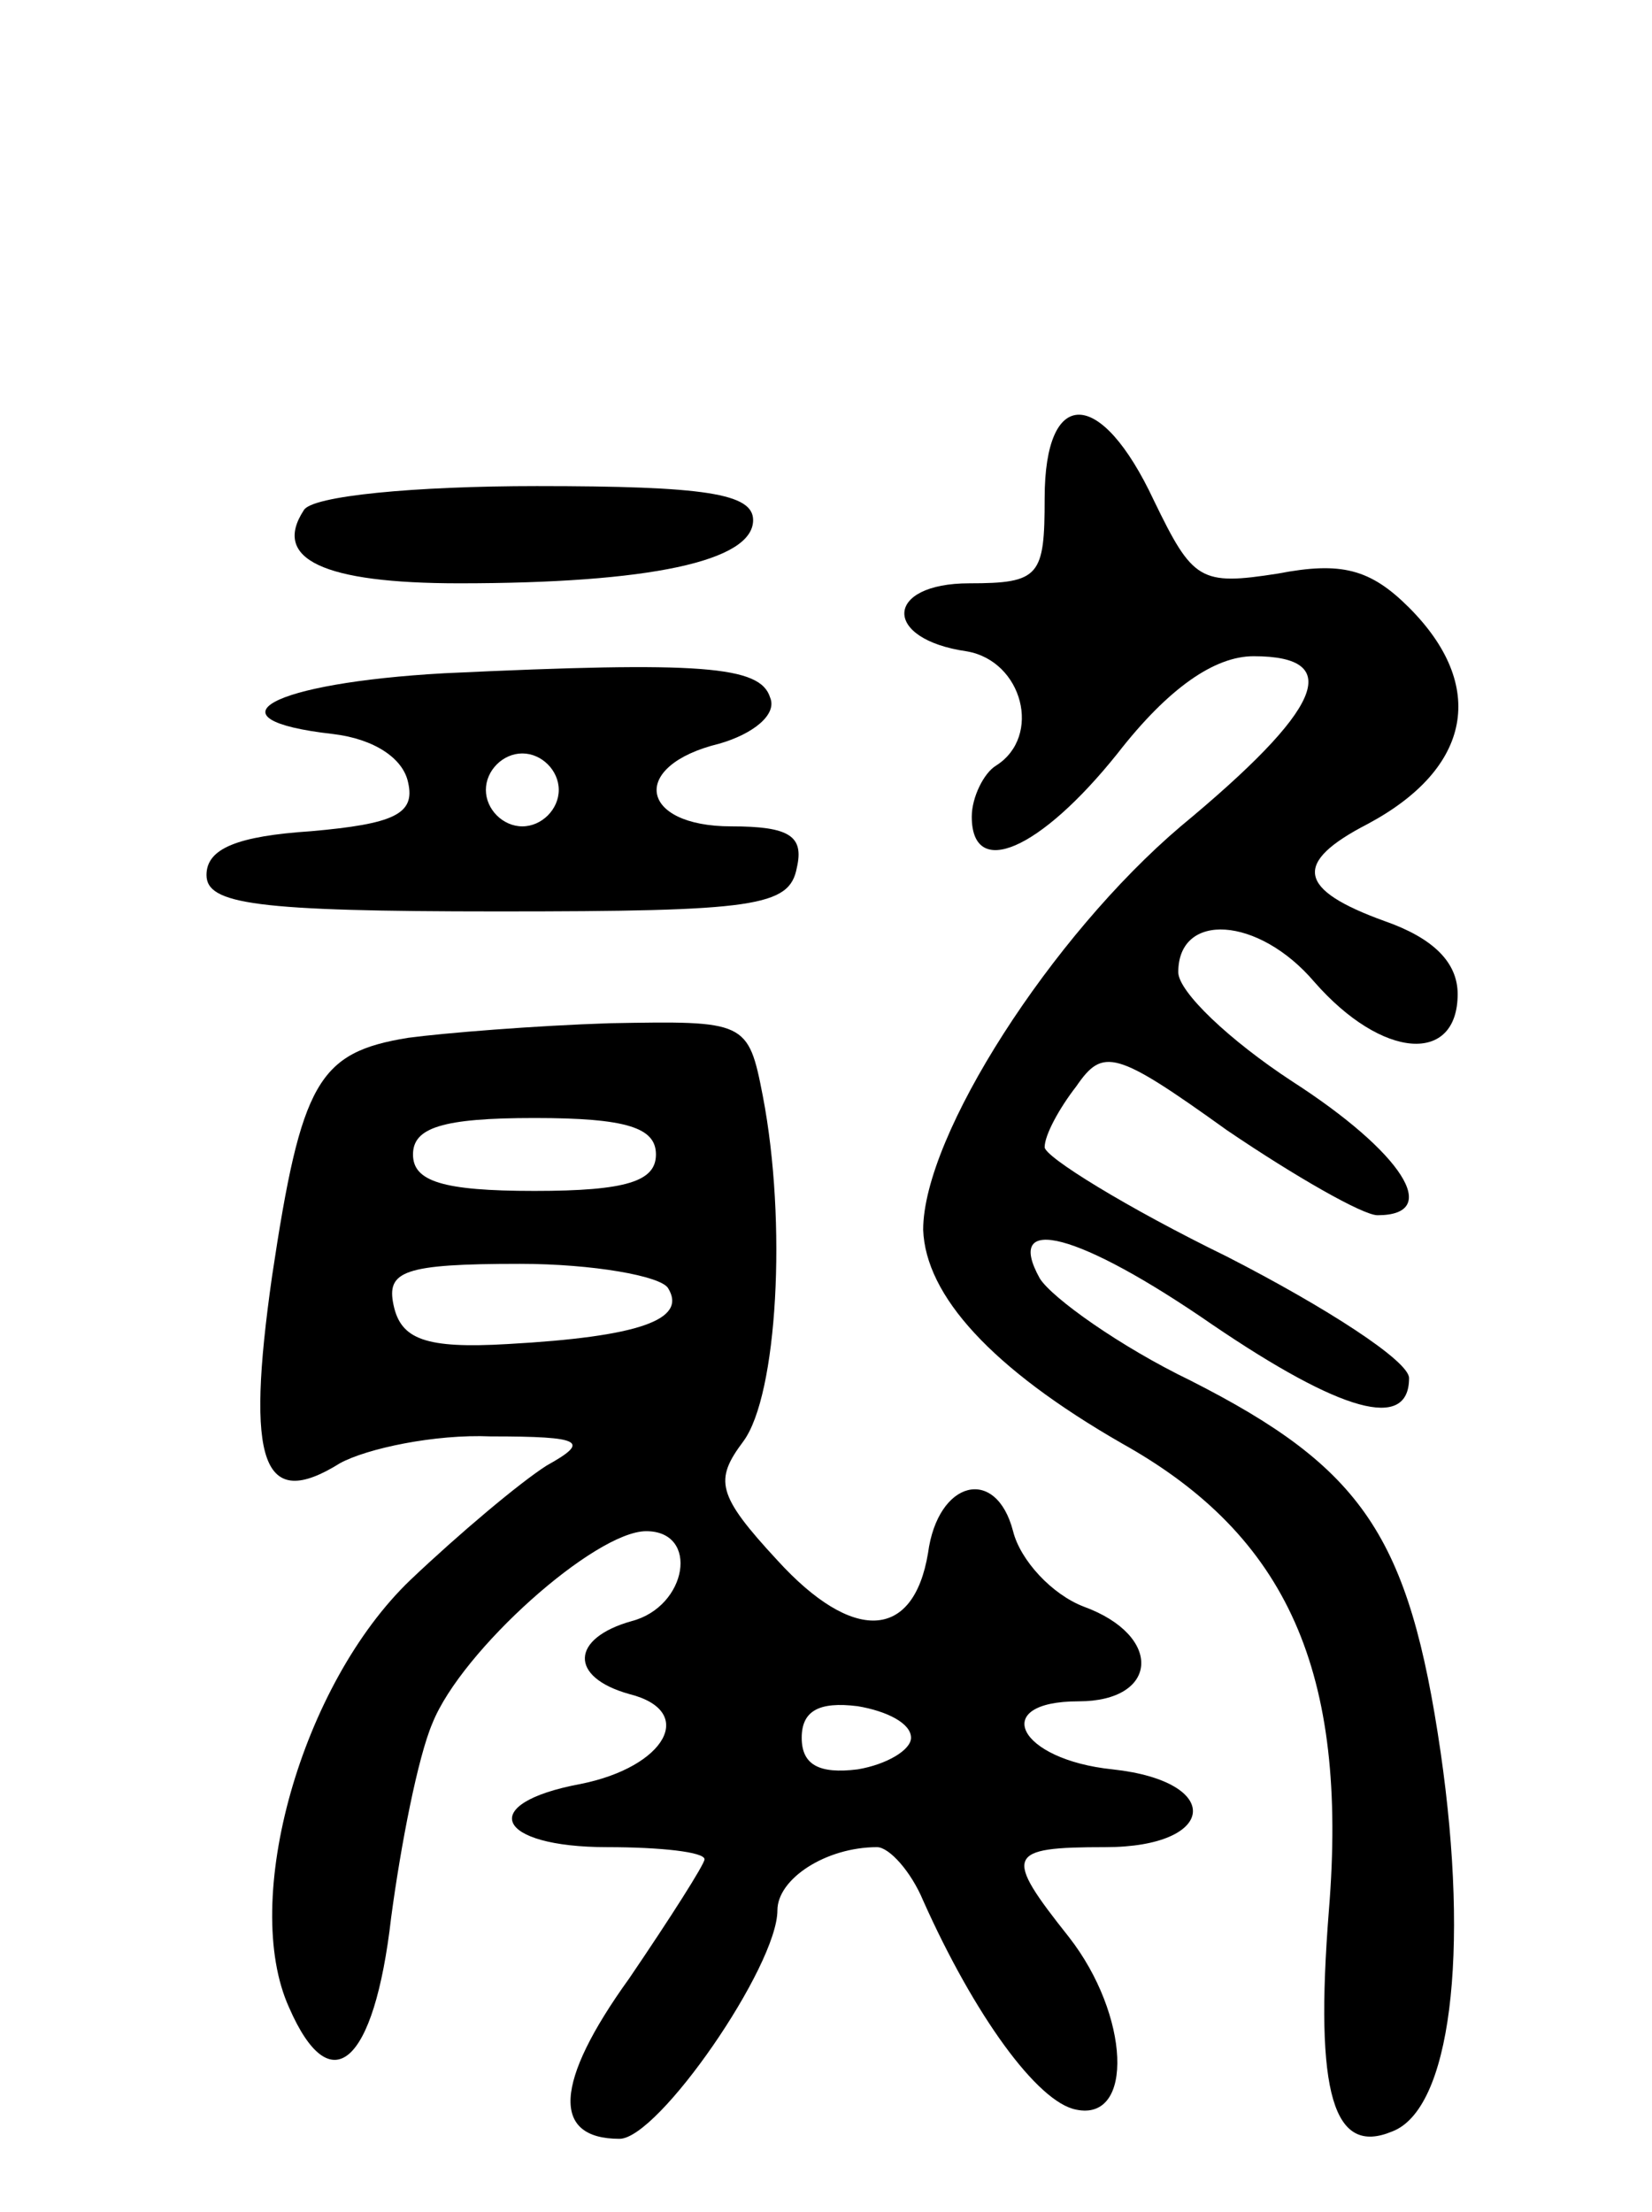 <svg version="1.0" xmlns="http://www.w3.org/2000/svg"
 width="68pt" height="91pt" viewBox="0 0 68 91"
 preserveAspectRatio="xMidYMid meet">
<g transform="translate(0,91) scale(0.1,-0.1)"
fill="#000000" stroke="none">
<path d="M430 705 c0 -32 -2 -35 -31 -35 -35 0 -36 -23 -1 -28 23 -4 31 -35
12 -47 -5 -3 -10 -13 -10 -21 0 -26 28 -14 60 26 21 27 40 40 56 40 38 0 28
-22 -30 -70 -53 -45 -106 -127 -106 -166 1 -27 28 -57 82 -88 68 -38 93 -94
85 -192 -6 -76 2 -101 26 -91 24 9 32 73 20 156 -13 89 -32 117 -103 153 -29
14 -57 34 -62 42 -15 27 16 19 71 -19 53 -36 81 -44 81 -22 0 7 -34 29 -75 50
-41 20 -75 41 -75 45 0 5 6 16 13 25 11 16 16 15 62 -18 28 -19 56 -35 62 -35
27 0 10 26 -35 55 -26 17 -47 37 -47 45 0 25 33 23 56 -4 28 -32 59 -34 59 -5
0 13 -10 23 -30 30 -36 13 -38 24 -7 40 43 23 49 57 17 89 -16 16 -28 19 -54
14 -32 -5 -35 -3 -51 30 -22 47 -45 47 -45 1z"/>
<path d="M125 700 c-13 -20 8 -30 64 -30 78 0 121 9 121 26 0 11 -20 14 -89
14 -50 0 -93 -4 -96 -10z"/>
<path d="M183 633 c-72 -4 -99 -19 -46 -25 17 -2 29 -10 31 -20 3 -13 -6 -17
-40 -20 -30 -2 -43 -7 -43 -18 0 -12 20 -15 120 -15 106 0 120 2 123 18 3 13
-3 17 -27 17 -38 0 -42 25 -5 34 14 4 24 12 21 19 -4 13 -28 15 -134 10z m47
-48 c0 -8 -7 -15 -15 -15 -8 0 -15 7 -15 15 0 8 7 15 15 15 8 0 15 -7 15 -15z"/>
<path d="M168 483 c-37 -6 -44 -18 -56 -98 -11 -77 -4 -97 28 -77 11 6 39 12
62 11 38 0 41 -2 23 -12 -11 -7 -36 -28 -56 -47 -45 -43 -70 -132 -50 -176 17
-39 35 -24 42 37 4 30 11 66 17 80 12 30 67 79 88 79 22 0 17 -31 -6 -37 -25
-7 -26 -23 -1 -30 28 -7 15 -30 -20 -37 -43 -8 -35 -26 11 -26 22 0 40 -2 40
-5 0 -2 -14 -24 -31 -49 -31 -43 -32 -66 -4 -66 16 0 65 71 65 94 0 13 20 26
41 26 5 0 14 -10 19 -22 21 -47 47 -83 63 -86 24 -5 22 39 -3 71 -27 34 -26
37 15 37 46 0 49 27 3 32 -39 4 -51 28 -14 28 33 0 35 27 2 39 -13 5 -26 19
-29 31 -7 27 -31 21 -35 -9 -6 -36 -31 -37 -62 -3 -25 27 -26 33 -14 49 14 19
18 90 8 142 -6 31 -7 31 -63 30 -31 -1 -68 -4 -83 -6z m102 -48 c0 -11 -12
-15 -50 -15 -38 0 -50 4 -50 15 0 11 12 15 50 15 38 0 50 -4 50 -15z m5 -55
c8 -13 -12 -20 -66 -23 -34 -2 -44 2 -47 16 -3 14 4 17 52 17 30 0 58 -5 61
-10z m100 -185 c0 -5 -10 -11 -22 -13 -16 -2 -23 2 -23 13 0 11 7 15 23 13 12
-2 22 -7 22 -13z"/>
</g>
</svg>
